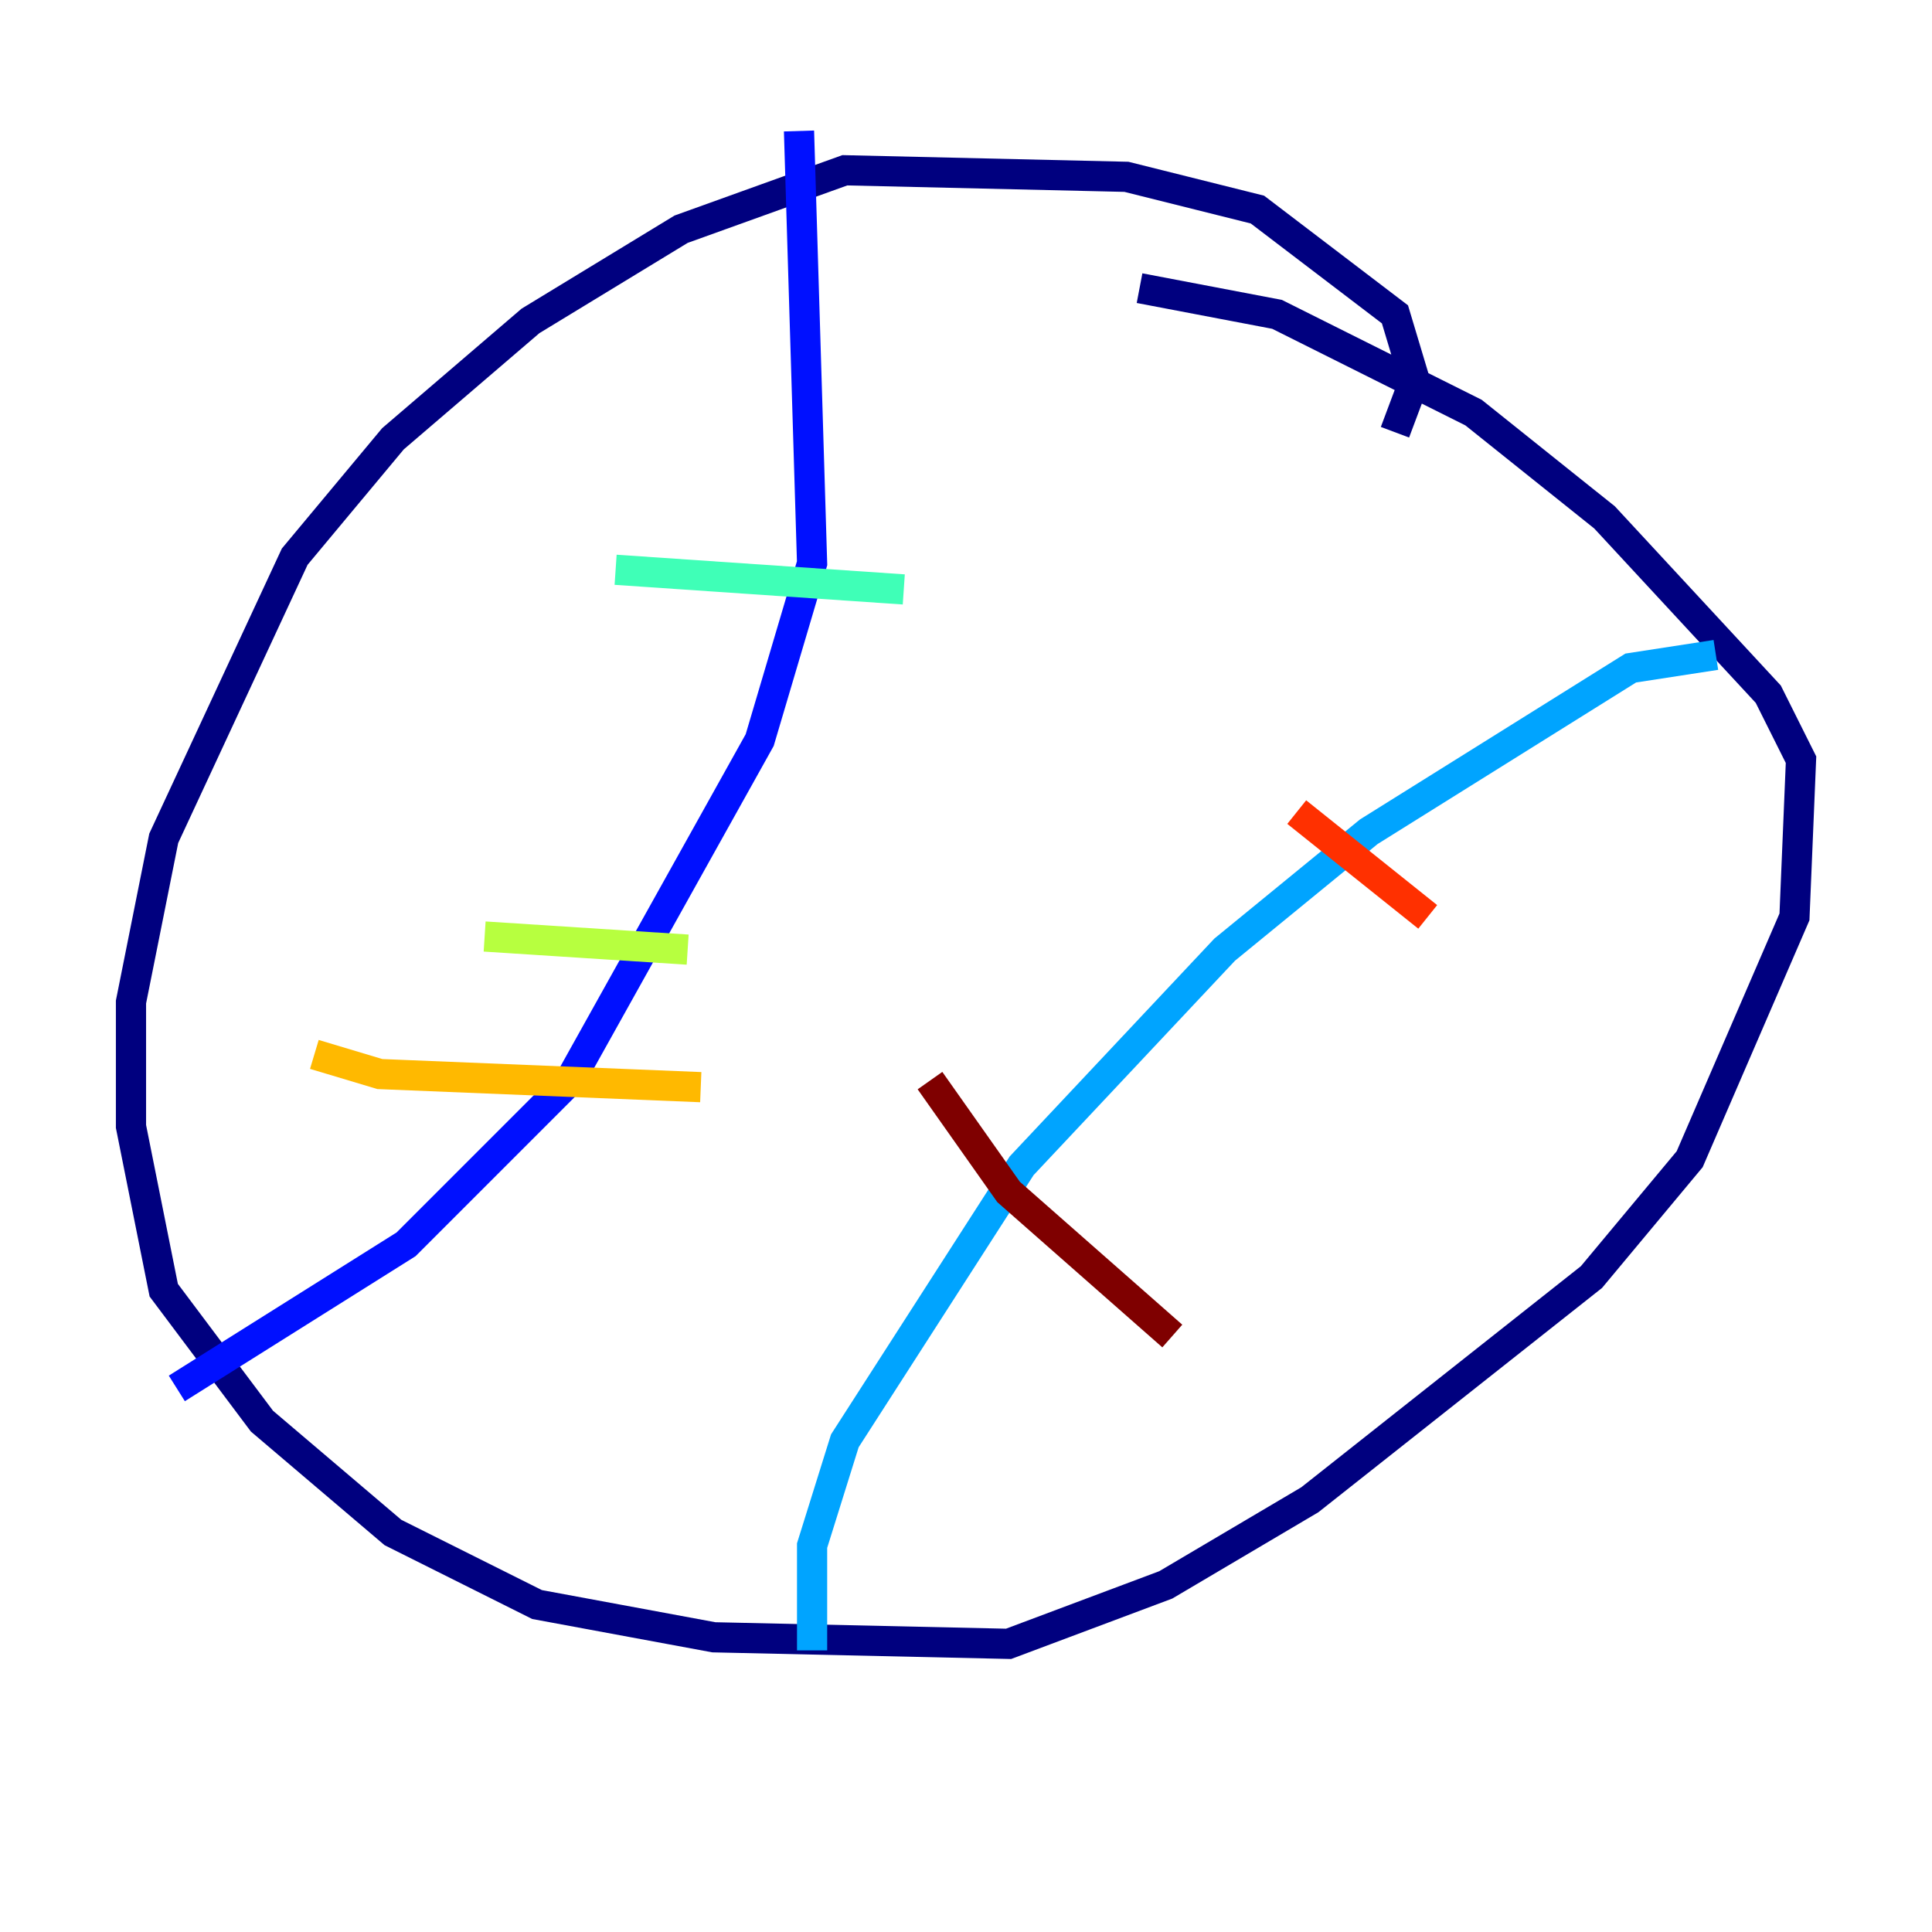 <?xml version="1.0" encoding="utf-8" ?>
<svg baseProfile="tiny" height="128" version="1.2" viewBox="0,0,128,128" width="128" xmlns="http://www.w3.org/2000/svg" xmlns:ev="http://www.w3.org/2001/xml-events" xmlns:xlink="http://www.w3.org/1999/xlink"><defs /><polyline fill="none" points="92.42,28.637 93.722,25.166 92.42,20.827 83.308,13.885 74.63,11.715 55.973,11.281 45.125,15.186 35.146,21.261 26.034,29.071 19.525,36.881 10.848,55.539 8.678,66.386 8.678,74.63 10.848,85.478 17.356,94.156 26.034,101.532 35.58,106.305 47.295,108.475 66.82,108.909 77.234,105.003 86.78,99.363 105.437,84.61 111.946,76.8 118.888,60.746 119.322,50.332 117.153,45.993 106.305,34.278 97.627,27.336 84.61,20.827 75.498,19.091" stroke="#00007f" stroke-width="2" /><polyline fill="none" points="52.936,8.678 53.803,37.315 50.332,49.031 37.749,71.593 26.902,82.441 11.715,91.986" stroke="#0010ff" stroke-width="2" /><polyline fill="none" points="113.681,43.39 108.041,44.258 90.685,55.105 81.139,62.915 67.688,77.234 55.973,95.458 53.803,102.4 53.803,109.342" stroke="#00a4ff" stroke-width="2" /><polyline fill="none" points="40.786,37.749 59.878,39.051" stroke="#3fffb7" stroke-width="2" /><polyline fill="none" points="32.108,62.047 45.559,62.915" stroke="#b7ff3f" stroke-width="2" /><polyline fill="none" points="20.827,69.858 25.166,71.159 46.427,72.027" stroke="#ffb900" stroke-width="2" /><polyline fill="none" points="85.912,53.803 94.59,60.746" stroke="#ff3000" stroke-width="2" /><polyline fill="none" points="61.614,71.593 66.82,78.969 77.668,88.515" stroke="#7f0000" stroke-width="2" /></svg>